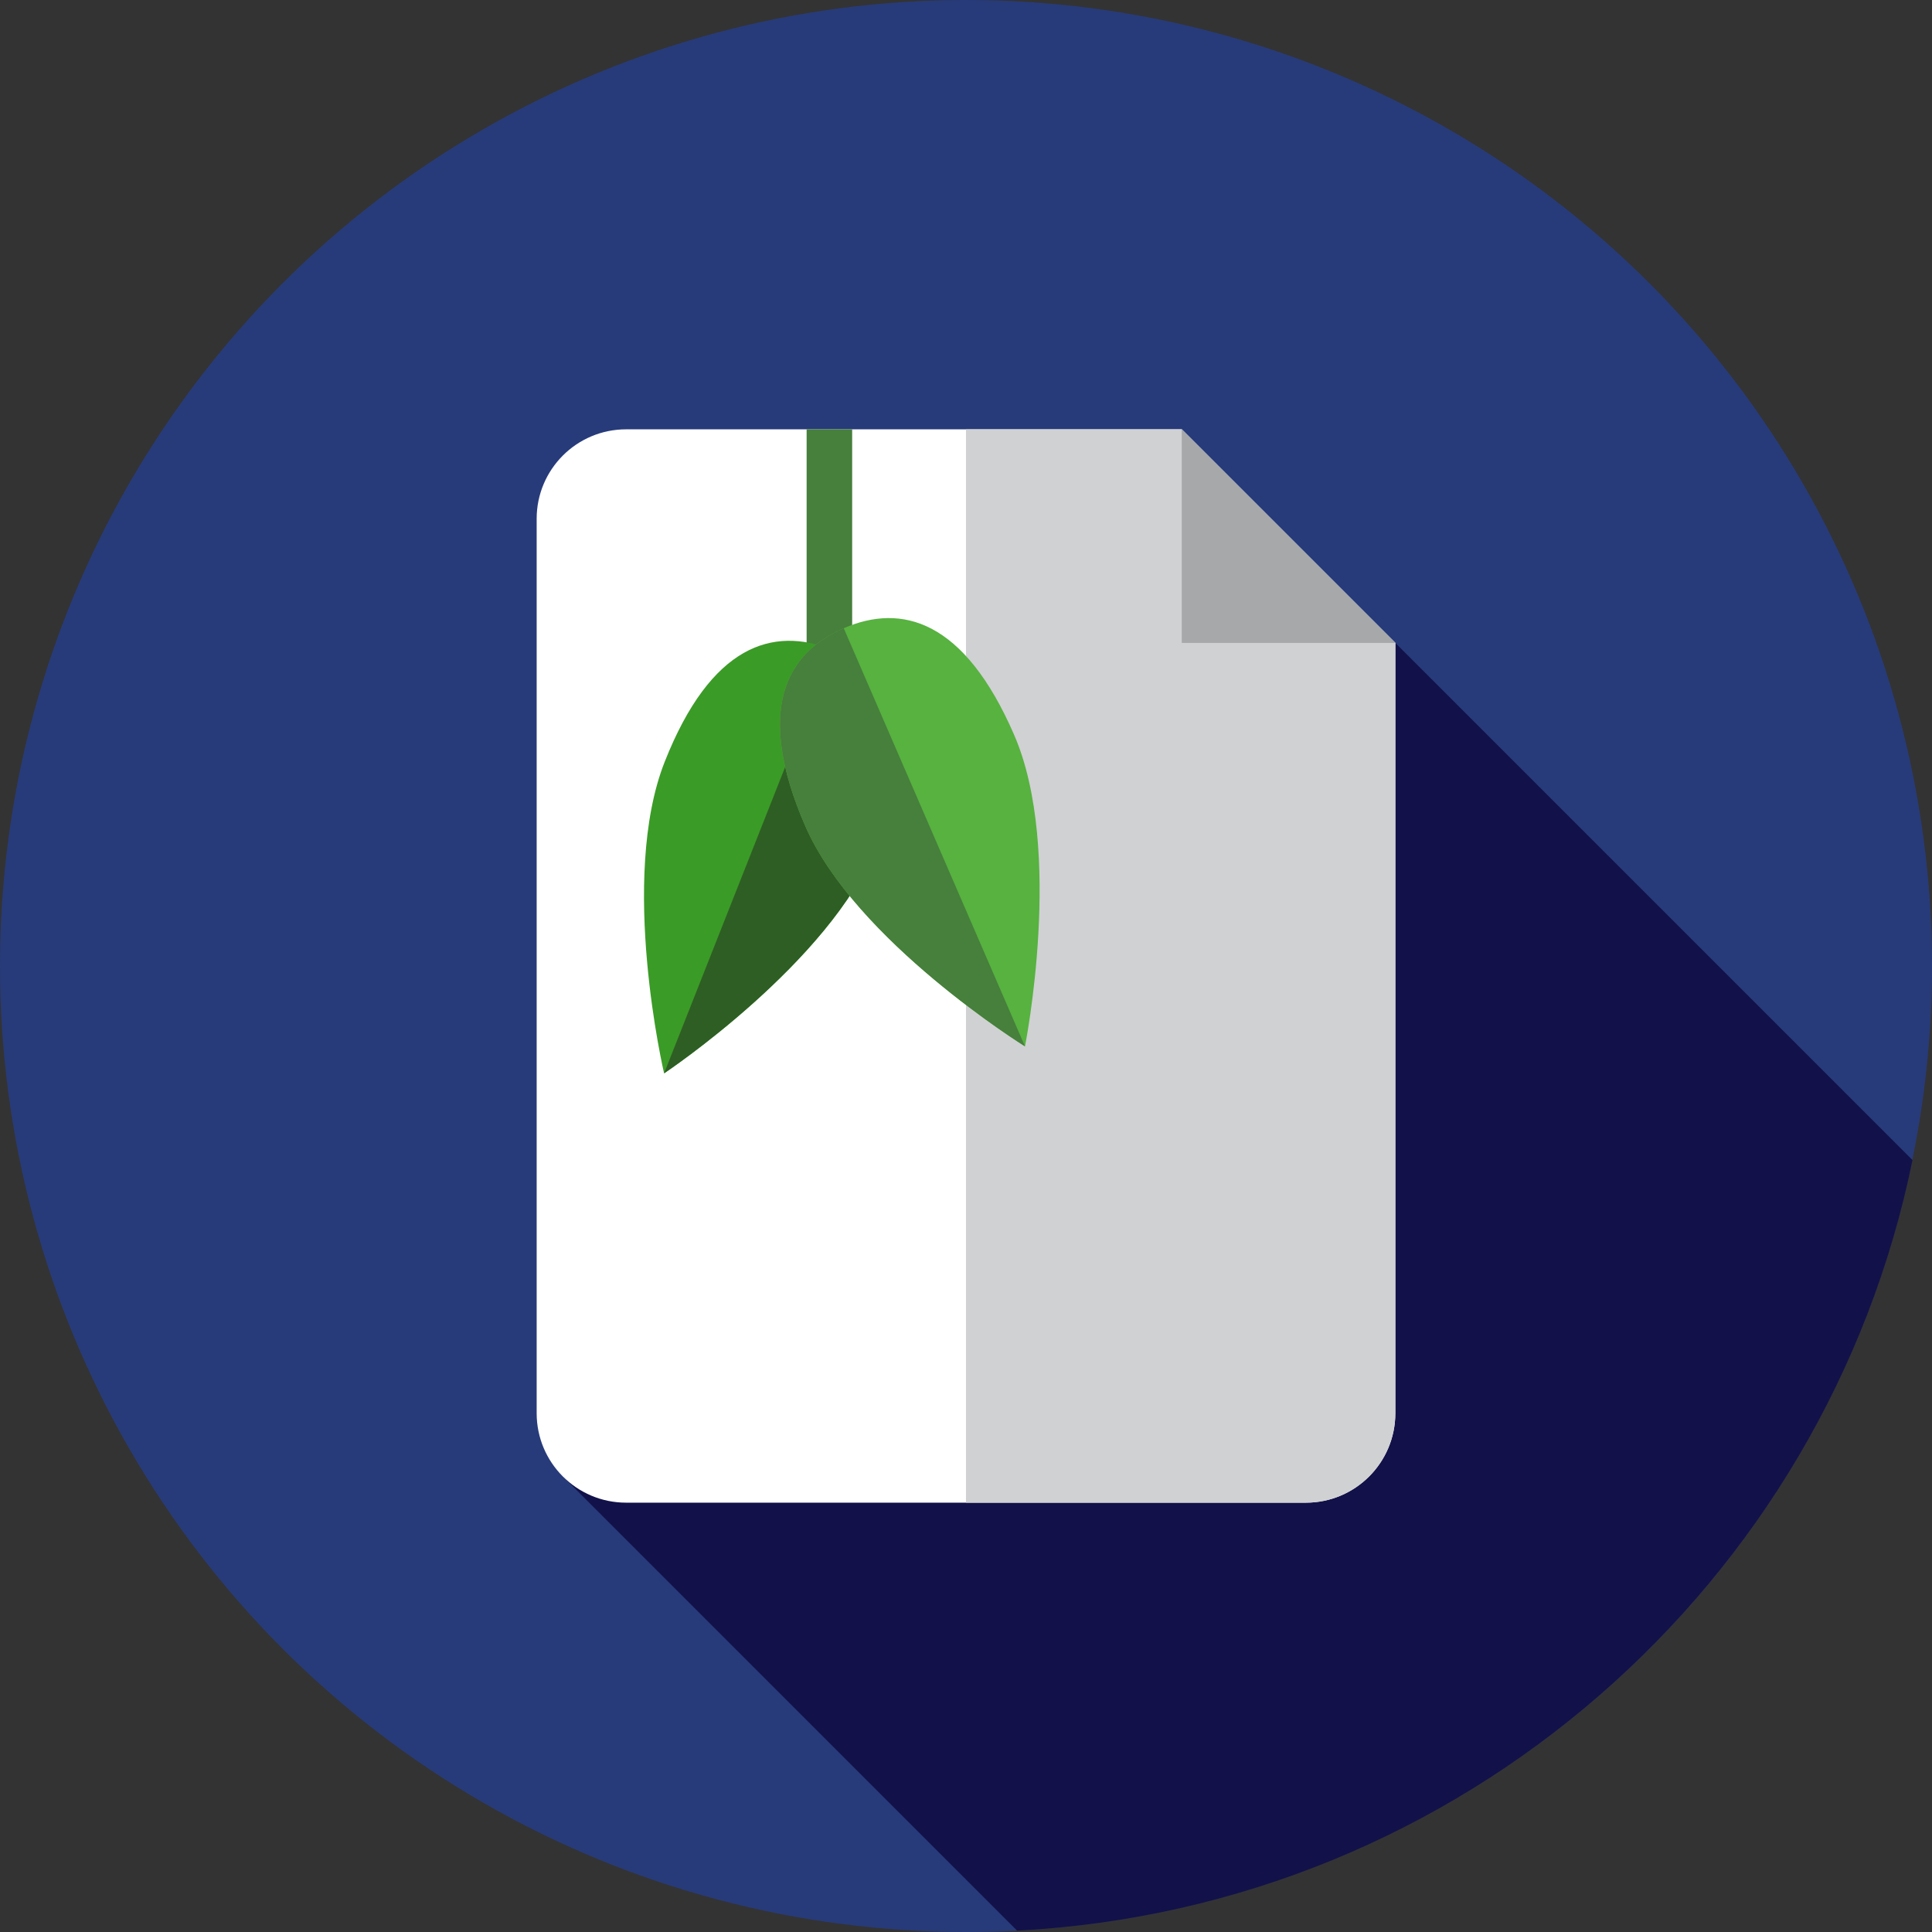 <?xml version="1.0" encoding="iso-8859-1"?>
<!-- Generator: Adobe Illustrator 19.0.0, SVG Export Plug-In . SVG Version: 6.00 Build 0)  -->
<svg version="1.1" id="Layer_1" xmlns="http://www.w3.org/2000/svg" xmlns:xlink="http://www.w3.org/1999/xlink" x="0px" y="0px"
	 viewBox="0 0 512 512" style="enable-background:new 0 0 512 512;" xml:space="preserve">
<rect x="0" y="0" width="512" height="512" fill="#333333" stroke="none"/>
<circle style="fill:#273B7A;" cx="256" cy="256" r="256"/>
<path style="fill:#121149;" d="M269.548,511.643c117.696-6.137,214.347-91.763,237.282-204.212L369.778,170.379L239.302,337.565
	l-4.132,3.446l-85.576,50.678L269.548,511.643z"/>
<path style="fill:#FFFFFF;" d="M313.177,113.778H165.926c-13.091,0-23.704,10.612-23.704,23.704v237.037
	c0,13.091,10.612,23.704,23.704,23.704h180.148c13.091,0,23.704-10.612,23.704-23.704v-204.14L313.177,113.778z"/>
<path style="fill:#D0D1D3;" d="M313.177,113.778H256v284.444h90.074c13.091,0,23.704-10.612,23.704-23.704v-204.14L313.177,113.778z
	"/>
<polygon style="fill:#A6A8AA;" points="313.177,170.379 369.778,170.379 313.177,113.778 "/>
<rect x="213.764" y="113.778" style="fill:#477F3C;" width="12.067" height="85.333"/>
<path style="fill:#3B9B27;" d="M232.32,224.063c-12.259,31.018-56.33,60.382-56.33,60.382s-12.09-51.559,0.167-82.577
	c12.257-31.018,28.715-35.876,44.223-29.748C235.891,178.25,244.579,193.046,232.32,224.063z"/>
<path style="fill:#2E5E24;" d="M220.382,172.122c15.508,6.128,24.197,20.925,11.938,51.943c-12.259,31.018-56.33,60.38-56.33,60.38
	L220.382,172.122z"/>
<path style="fill:#57B240;" d="M268.766,194.769c13.264,30.601,2.865,82.527,2.865,82.527s-45.006-27.908-58.271-58.509
	c-13.265-30.601-5.065-45.673,10.237-52.305C238.895,159.849,255.502,164.168,268.766,194.769z"/>
<path style="fill:#477F3C;" d="M271.631,277.295c0,0-45.006-27.908-58.271-58.509c-13.265-30.601-5.065-45.673,10.237-52.305
	L271.631,277.295z"/>
<g>
</g>
<g>
</g>
<g>
</g>
<g>
</g>
<g>
</g>
<g>
</g>
<g>
</g>
<g>
</g>
<g>
</g>
<g>
</g>
<g>
</g>
<g>
</g>
<g>
</g>
<g>
</g>
<g>
</g>
</svg>
